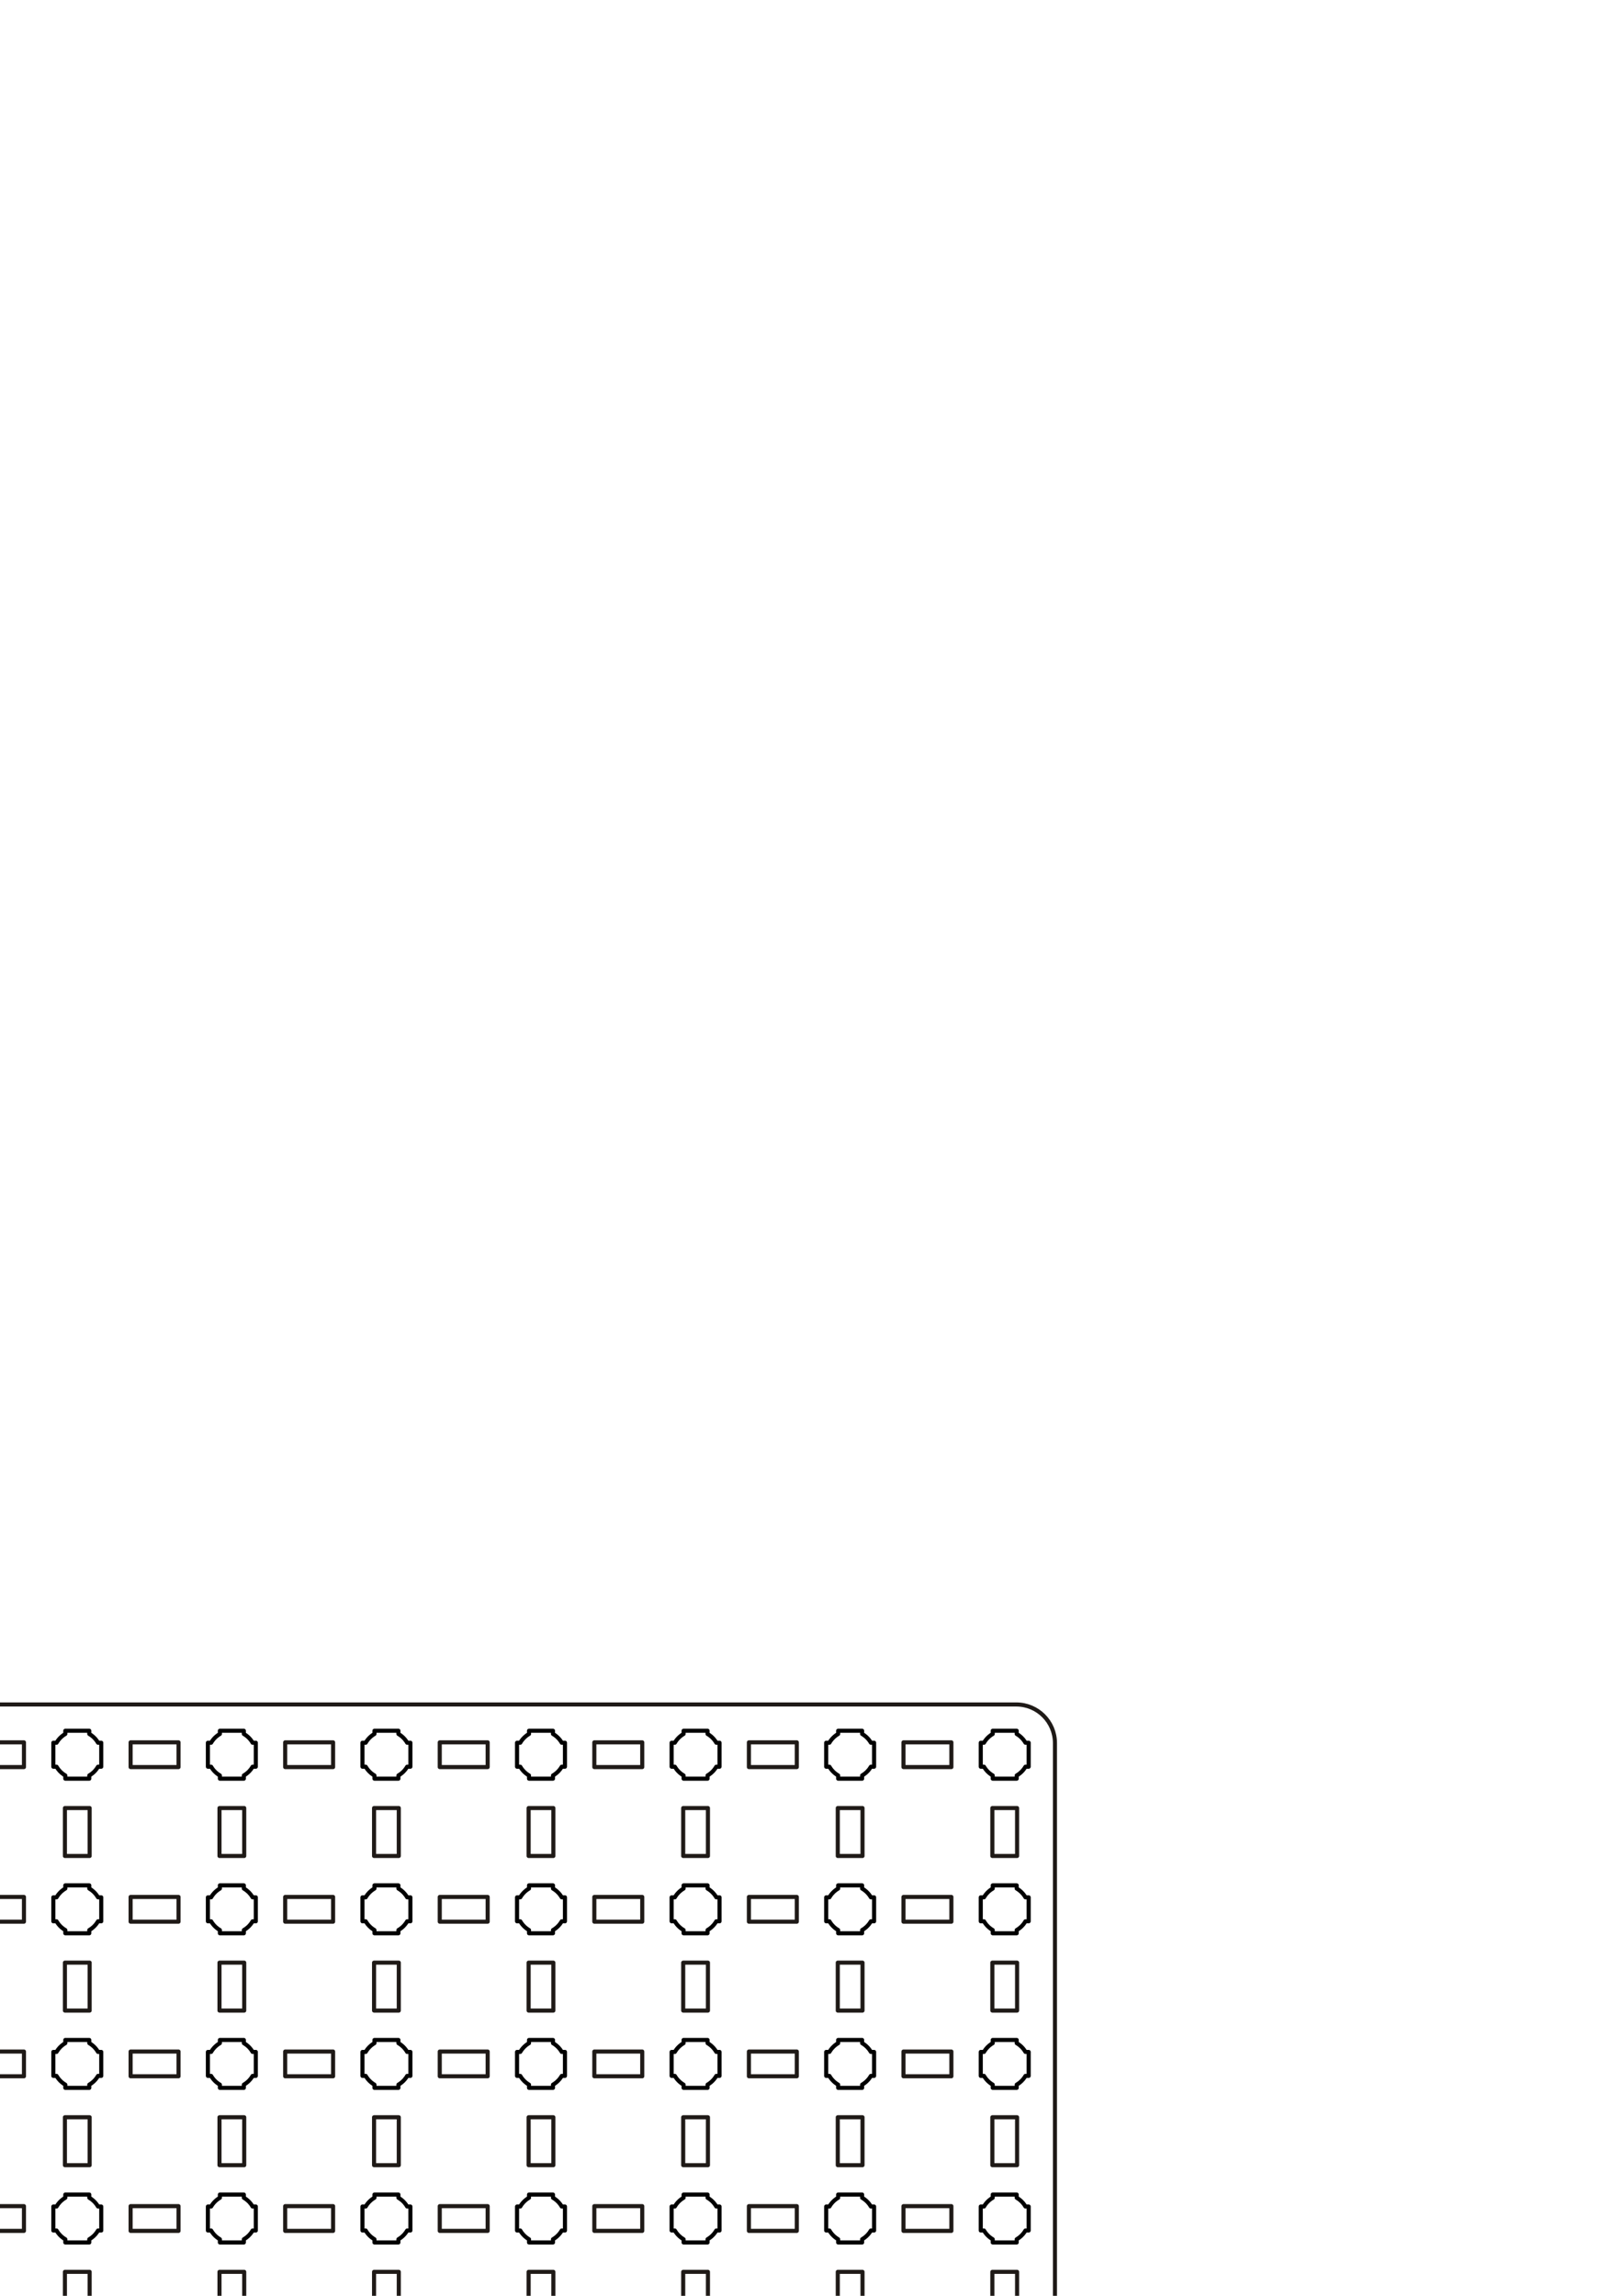 <?xml version="1.0" encoding="UTF-8"?>
<!DOCTYPE svg PUBLIC "-//W3C//DTD SVG 1.1//EN" "http://www.w3.org/Graphics/SVG/1.1/DTD/svg11.dtd">
<!-- Creator: CorelDRAW -->
<svg xmlns="http://www.w3.org/2000/svg" xml:space="preserve" width="210mm" height="297mm" style="shape-rendering:geometricPrecision; text-rendering:geometricPrecision; image-rendering:optimizeQuality; fill-rule:evenodd; clip-rule:evenodd"
viewBox="0 0 210 297"
 xmlns:xlink="http://www.w3.org/1999/xlink">
 <defs>
  <style type="text/css">
   <![CDATA[
    .str2 {stroke:#1F1A17;stroke-width:0.529}
    .str1 {stroke:#1F1A17;stroke-width:0.529;stroke-linecap:round;stroke-linejoin:round}
    .str0 {stroke:black;stroke-width:0.529;stroke-linecap:round;stroke-linejoin:round}
    .fil0 {fill:none}
   ]]>
  </style>
 </defs>
 <g id="Layer_x0020_1">
  <path class="fil0 str0" d="M-133.1 365.45l0.415 0c0.272,-0.47 0.665,-0.863 1.135,-1.135l0 -0.415 1.55 0 1.55 0 0 0.415c0.47,0.272 0.863,0.665 1.135,1.135l0.415 0 0 1.55 0 1.55 -0.415 0c-0.272,0.47 -0.665,0.863 -1.135,1.135l0 0.415 -1.55 0 -1.55 0 0 -0.415c-0.47,-0.272 -0.863,-0.665 -1.135,-1.135l-0.415 0 0 -1.55 0 -1.55z"/>
  <path class="fil0 str0" d="M-133.1 345.45l0.415 0c0.272,-0.47 0.665,-0.863 1.135,-1.135l0 -0.415 1.55 0 1.55 0 0 0.415c0.47,0.272 0.863,0.665 1.135,1.135l0.415 0 0 1.55 0 1.55 -0.415 0c-0.272,0.47 -0.665,0.863 -1.135,1.135l0 0.415 -1.55 0 -1.55 0 0 -0.415c-0.47,-0.272 -0.863,-0.665 -1.135,-1.135l-0.415 0 0 -1.55 0 -1.55z"/>
  <path class="fil0 str0" d="M-133.1 325.45l0.415 0c0.272,-0.47 0.665,-0.863 1.135,-1.135l0 -0.415 1.55 0 1.55 0 0 0.415c0.47,0.272 0.863,0.665 1.135,1.135l0.415 0 0 1.55 0 1.55 -0.415 0c-0.272,0.47 -0.665,0.863 -1.135,1.135l0 0.415 -1.55 0 -1.55 0 0 -0.415c-0.47,-0.272 -0.863,-0.665 -1.135,-1.135l-0.415 0 0 -1.55 0 -1.55z"/>
  <path class="fil0 str0" d="M-133.1 305.45l0.415 0c0.272,-0.47 0.665,-0.863 1.135,-1.135l0 -0.415 1.55 0 1.55 0 0 0.415c0.47,0.272 0.863,0.665 1.135,1.135l0.415 0 0 1.55 0 1.55 -0.415 0c-0.272,0.47 -0.665,0.863 -1.135,1.135l0 0.415 -1.55 0 -1.55 0 0 -0.415c-0.47,-0.272 -0.863,-0.665 -1.135,-1.135l-0.415 0 0 -1.55 0 -1.55z"/>
  <path class="fil0 str0" d="M-133.1 285.45l0.415 0c0.272,-0.47 0.665,-0.863 1.135,-1.135l0 -0.415 1.55 0 1.55 0 0 0.415c0.47,0.272 0.863,0.665 1.135,1.135l0.415 0 0 1.55 0 1.55 -0.415 0c-0.272,0.47 -0.665,0.863 -1.135,1.135l0 0.415 -1.55 0 -1.55 0 0 -0.415c-0.47,-0.272 -0.863,-0.665 -1.135,-1.135l-0.415 0 0 -1.55 0 -1.55z"/>
  <path class="fil0 str0" d="M-133.1 265.45l0.415 0c0.272,-0.47 0.665,-0.863 1.135,-1.135l0 -0.415 1.55 0 1.55 0 0 0.415c0.47,0.272 0.863,0.665 1.135,1.135l0.415 0 0 1.55 0 1.55 -0.415 0c-0.272,0.47 -0.665,0.863 -1.135,1.135l0 0.415 -1.55 0 -1.55 0 0 -0.415c-0.47,-0.272 -0.863,-0.665 -1.135,-1.135l-0.415 0 0 -1.55 0 -1.55z"/>
  <path class="fil0 str0" d="M-133.1 245.45l0.415 0c0.272,-0.47 0.665,-0.863 1.135,-1.135l0 -0.415 1.55 0 1.55 0 0 0.415c0.47,0.272 0.863,0.665 1.135,1.135l0.415 0 0 1.55 0 1.55 -0.415 0c-0.272,0.47 -0.665,0.863 -1.135,1.135l0 0.415 -1.55 0 -1.55 0 0 -0.415c-0.47,-0.272 -0.863,-0.665 -1.135,-1.135l-0.415 0 0 -1.55 0 -1.55z"/>
  <path class="fil0 str0" d="M-133.1 225.45l0.415 0c0.272,-0.47 0.665,-0.863 1.135,-1.135l0 -0.415 1.55 0 1.55 0 0 0.415c0.47,0.272 0.863,0.665 1.135,1.135l0.415 0 0 1.55 0 1.55 -0.415 0c-0.272,0.47 -0.665,0.863 -1.135,1.135l0 0.415 -1.55 0 -1.55 0 0 -0.415c-0.47,-0.272 -0.863,-0.665 -1.135,-1.135l-0.415 0 0 -1.55 0 -1.55z"/>
  <rect class="fil0 str1" x="-131.6" y="353.9" width="3.2" height="6.2"/>
  <rect class="fil0 str1" x="-131.6" y="333.9" width="3.2" height="6.2"/>
  <rect class="fil0 str1" x="-131.6" y="313.9" width="3.2" height="6.2"/>
  <rect class="fil0 str1" x="-131.6" y="293.9" width="3.2" height="6.2"/>
  <rect class="fil0 str1" x="-131.6" y="273.9" width="3.2" height="6.2"/>
  <rect class="fil0 str1" x="-131.6" y="253.9" width="3.2" height="6.2"/>
  <rect class="fil0 str1" x="-131.6" y="233.9" width="3.2" height="6.2"/>
  <path class="fil0 str0" d="M-113.1 365.45l0.415 0c0.272,-0.47 0.665,-0.863 1.135,-1.135l0 -0.415 1.55 0 1.55 0 0 0.415c0.47,0.272 0.863,0.665 1.135,1.135l0.415 0 0 1.55 0 1.55 -0.415 0c-0.272,0.47 -0.665,0.863 -1.135,1.135l0 0.415 -1.55 0 -1.55 0 0 -0.415c-0.47,-0.272 -0.863,-0.665 -1.135,-1.135l-0.415 0 0 -1.55 0 -1.55z"/>
  <path class="fil0 str0" d="M-113.1 345.45l0.415 0c0.272,-0.47 0.665,-0.863 1.135,-1.135l0 -0.415 1.55 0 1.55 0 0 0.415c0.47,0.272 0.863,0.665 1.135,1.135l0.415 0 0 1.55 0 1.55 -0.415 0c-0.272,0.47 -0.665,0.863 -1.135,1.135l0 0.415 -1.55 0 -1.55 0 0 -0.415c-0.47,-0.272 -0.863,-0.665 -1.135,-1.135l-0.415 0 0 -1.55 0 -1.55z"/>
  <path class="fil0 str0" d="M-113.1 325.45l0.415 0c0.272,-0.47 0.665,-0.863 1.135,-1.135l0 -0.415 1.55 0 1.55 0 0 0.415c0.47,0.272 0.863,0.665 1.135,1.135l0.415 0 0 1.55 0 1.55 -0.415 0c-0.272,0.47 -0.665,0.863 -1.135,1.135l0 0.415 -1.55 0 -1.55 0 0 -0.415c-0.47,-0.272 -0.863,-0.665 -1.135,-1.135l-0.415 0 0 -1.55 0 -1.55z"/>
  <path class="fil0 str0" d="M-113.1 305.45l0.415 0c0.272,-0.47 0.665,-0.863 1.135,-1.135l0 -0.415 1.55 0 1.55 0 0 0.415c0.47,0.272 0.863,0.665 1.135,1.135l0.415 0 0 1.55 0 1.55 -0.415 0c-0.272,0.47 -0.665,0.863 -1.135,1.135l0 0.415 -1.55 0 -1.55 0 0 -0.415c-0.47,-0.272 -0.863,-0.665 -1.135,-1.135l-0.415 0 0 -1.55 0 -1.55z"/>
  <path class="fil0 str0" d="M-113.1 285.45l0.415 0c0.272,-0.47 0.665,-0.863 1.135,-1.135l0 -0.415 1.55 0 1.55 0 0 0.415c0.47,0.272 0.863,0.665 1.135,1.135l0.415 0 0 1.55 0 1.55 -0.415 0c-0.272,0.47 -0.665,0.863 -1.135,1.135l0 0.415 -1.55 0 -1.55 0 0 -0.415c-0.47,-0.272 -0.863,-0.665 -1.135,-1.135l-0.415 0 0 -1.55 0 -1.55z"/>
  <path class="fil0 str0" d="M-113.1 265.45l0.415 0c0.272,-0.47 0.665,-0.863 1.135,-1.135l0 -0.415 1.55 0 1.55 0 0 0.415c0.47,0.272 0.863,0.665 1.135,1.135l0.415 0 0 1.55 0 1.55 -0.415 0c-0.272,0.47 -0.665,0.863 -1.135,1.135l0 0.415 -1.55 0 -1.55 0 0 -0.415c-0.47,-0.272 -0.863,-0.665 -1.135,-1.135l-0.415 0 0 -1.55 0 -1.55z"/>
  <path class="fil0 str0" d="M-113.1 245.45l0.415 0c0.272,-0.47 0.665,-0.863 1.135,-1.135l0 -0.415 1.55 0 1.55 0 0 0.415c0.47,0.272 0.863,0.665 1.135,1.135l0.415 0 0 1.55 0 1.55 -0.415 0c-0.272,0.47 -0.665,0.863 -1.135,1.135l0 0.415 -1.55 0 -1.55 0 0 -0.415c-0.47,-0.272 -0.863,-0.665 -1.135,-1.135l-0.415 0 0 -1.55 0 -1.55z"/>
  <path class="fil0 str0" d="M-113.1 225.45l0.415 0c0.272,-0.47 0.665,-0.863 1.135,-1.135l0 -0.415 1.55 0 1.55 0 0 0.415c0.47,0.272 0.863,0.665 1.135,1.135l0.415 0 0 1.55 0 1.55 -0.415 0c-0.272,0.47 -0.665,0.863 -1.135,1.135l0 0.415 -1.55 0 -1.55 0 0 -0.415c-0.47,-0.272 -0.863,-0.665 -1.135,-1.135l-0.415 0 0 -1.55 0 -1.55z"/>
  <rect class="fil0 str1" x="-111.6" y="353.9" width="3.2" height="6.2"/>
  <rect class="fil0 str1" x="-111.6" y="333.9" width="3.2" height="6.2"/>
  <rect class="fil0 str1" x="-111.6" y="313.9" width="3.2" height="6.2"/>
  <rect class="fil0 str1" x="-111.6" y="293.9" width="3.2" height="6.2"/>
  <rect class="fil0 str1" x="-111.6" y="273.9" width="3.2" height="6.2"/>
  <rect class="fil0 str1" x="-111.6" y="253.9" width="3.2" height="6.2"/>
  <rect class="fil0 str1" x="-111.6" y="233.9" width="3.2" height="6.2"/>
  <path class="fil0 str0" d="M-93.1 365.45l0.415 0c0.272,-0.47 0.665,-0.863 1.135,-1.135l0 -0.415 1.55 0 1.55 0 0 0.415c0.47,0.272 0.863,0.665 1.135,1.135l0.415 0 0 1.55 0 1.55 -0.415 0c-0.272,0.47 -0.665,0.863 -1.135,1.135l0 0.415 -1.55 0 -1.55 0 0 -0.415c-0.47,-0.272 -0.863,-0.665 -1.135,-1.135l-0.415 0 0 -1.55 0 -1.55z"/>
  <path class="fil0 str0" d="M-93.1 345.45l0.415 0c0.272,-0.47 0.665,-0.863 1.135,-1.135l0 -0.415 1.55 0 1.55 0 0 0.415c0.47,0.272 0.863,0.665 1.135,1.135l0.415 0 0 1.55 0 1.55 -0.415 0c-0.272,0.47 -0.665,0.863 -1.135,1.135l0 0.415 -1.55 0 -1.55 0 0 -0.415c-0.47,-0.272 -0.863,-0.665 -1.135,-1.135l-0.415 0 0 -1.55 0 -1.55z"/>
  <path class="fil0 str0" d="M-93.1 325.45l0.415 0c0.272,-0.47 0.665,-0.863 1.135,-1.135l0 -0.415 1.55 0 1.55 0 0 0.415c0.47,0.272 0.863,0.665 1.135,1.135l0.415 0 0 1.55 0 1.55 -0.415 0c-0.272,0.47 -0.665,0.863 -1.135,1.135l0 0.415 -1.55 0 -1.55 0 0 -0.415c-0.47,-0.272 -0.863,-0.665 -1.135,-1.135l-0.415 0 0 -1.55 0 -1.55z"/>
  <path class="fil0 str0" d="M-93.1 305.45l0.415 0c0.272,-0.47 0.665,-0.863 1.135,-1.135l0 -0.415 1.55 0 1.55 0 0 0.415c0.47,0.272 0.863,0.665 1.135,1.135l0.415 0 0 1.55 0 1.55 -0.415 0c-0.272,0.47 -0.665,0.863 -1.135,1.135l0 0.415 -1.55 0 -1.55 0 0 -0.415c-0.47,-0.272 -0.863,-0.665 -1.135,-1.135l-0.415 0 0 -1.55 0 -1.55z"/>
  <path class="fil0 str0" d="M-93.1 285.45l0.415 0c0.272,-0.47 0.665,-0.863 1.135,-1.135l0 -0.415 1.55 0 1.55 0 0 0.415c0.47,0.272 0.863,0.665 1.135,1.135l0.415 0 0 1.55 0 1.55 -0.415 0c-0.272,0.47 -0.665,0.863 -1.135,1.135l0 0.415 -1.55 0 -1.55 0 0 -0.415c-0.47,-0.272 -0.863,-0.665 -1.135,-1.135l-0.415 0 0 -1.55 0 -1.55z"/>
  <path class="fil0 str0" d="M-93.1 265.45l0.415 0c0.272,-0.47 0.665,-0.863 1.135,-1.135l0 -0.415 1.55 0 1.55 0 0 0.415c0.47,0.272 0.863,0.665 1.135,1.135l0.415 0 0 1.55 0 1.55 -0.415 0c-0.272,0.47 -0.665,0.863 -1.135,1.135l0 0.415 -1.55 0 -1.55 0 0 -0.415c-0.47,-0.272 -0.863,-0.665 -1.135,-1.135l-0.415 0 0 -1.55 0 -1.55z"/>
  <path class="fil0 str0" d="M-93.1 245.45l0.415 0c0.272,-0.47 0.665,-0.863 1.135,-1.135l0 -0.415 1.55 0 1.55 0 0 0.415c0.47,0.272 0.863,0.665 1.135,1.135l0.415 0 0 1.55 0 1.55 -0.415 0c-0.272,0.47 -0.665,0.863 -1.135,1.135l0 0.415 -1.55 0 -1.55 0 0 -0.415c-0.47,-0.272 -0.863,-0.665 -1.135,-1.135l-0.415 0 0 -1.55 0 -1.55z"/>
  <path class="fil0 str0" d="M-93.1 225.45l0.415 0c0.272,-0.47 0.665,-0.863 1.135,-1.135l0 -0.415 1.55 0 1.55 0 0 0.415c0.47,0.272 0.863,0.665 1.135,1.135l0.415 0 0 1.55 0 1.55 -0.415 0c-0.272,0.47 -0.665,0.863 -1.135,1.135l0 0.415 -1.55 0 -1.55 0 0 -0.415c-0.47,-0.272 -0.863,-0.665 -1.135,-1.135l-0.415 0 0 -1.55 0 -1.55z"/>
  <rect class="fil0 str1" x="-91.6" y="353.9" width="3.2" height="6.2"/>
  <rect class="fil0 str1" x="-91.6" y="333.9" width="3.2" height="6.2"/>
  <rect class="fil0 str1" x="-91.6" y="313.9" width="3.2" height="6.2"/>
  <rect class="fil0 str1" x="-91.6" y="293.9" width="3.2" height="6.2"/>
  <rect class="fil0 str1" x="-91.6" y="273.9" width="3.2" height="6.2"/>
  <rect class="fil0 str1" x="-91.6" y="253.9" width="3.2" height="6.2"/>
  <rect class="fil0 str1" x="-91.6" y="233.9" width="3.2" height="6.2"/>
  <path class="fil0 str0" d="M-73.1 365.45l0.415 0c0.272,-0.47 0.665,-0.863 1.135,-1.135l0 -0.415 1.55 0 1.55 0 0 0.415c0.47,0.272 0.863,0.665 1.135,1.135l0.415 0 0 1.55 0 1.55 -0.415 0c-0.272,0.47 -0.665,0.863 -1.135,1.135l0 0.415 -1.55 0 -1.55 0 0 -0.415c-0.47,-0.272 -0.863,-0.665 -1.135,-1.135l-0.415 0 0 -1.55 0 -1.55z"/>
  <path class="fil0 str0" d="M-73.1 345.45l0.415 0c0.272,-0.47 0.665,-0.863 1.135,-1.135l0 -0.415 1.55 0 1.55 0 0 0.415c0.47,0.272 0.863,0.665 1.135,1.135l0.415 0 0 1.55 0 1.55 -0.415 0c-0.272,0.47 -0.665,0.863 -1.135,1.135l0 0.415 -1.55 0 -1.55 0 0 -0.415c-0.47,-0.272 -0.863,-0.665 -1.135,-1.135l-0.415 0 0 -1.55 0 -1.55z"/>
  <path class="fil0 str0" d="M-73.1 325.45l0.415 0c0.272,-0.47 0.665,-0.863 1.135,-1.135l0 -0.415 1.55 0 1.55 0 0 0.415c0.47,0.272 0.863,0.665 1.135,1.135l0.415 0 0 1.55 0 1.55 -0.415 0c-0.272,0.47 -0.665,0.863 -1.135,1.135l0 0.415 -1.55 0 -1.55 0 0 -0.415c-0.47,-0.272 -0.863,-0.665 -1.135,-1.135l-0.415 0 0 -1.55 0 -1.55z"/>
  <path class="fil0 str0" d="M-73.1 305.45l0.415 0c0.272,-0.47 0.665,-0.863 1.135,-1.135l0 -0.415 1.55 0 1.55 0 0 0.415c0.47,0.272 0.863,0.665 1.135,1.135l0.415 0 0 1.55 0 1.55 -0.415 0c-0.272,0.47 -0.665,0.863 -1.135,1.135l0 0.415 -1.55 0 -1.55 0 0 -0.415c-0.47,-0.272 -0.863,-0.665 -1.135,-1.135l-0.415 0 0 -1.55 0 -1.55z"/>
  <path class="fil0 str0" d="M-73.1 285.45l0.415 0c0.272,-0.47 0.665,-0.863 1.135,-1.135l0 -0.415 1.55 0 1.55 0 0 0.415c0.47,0.272 0.863,0.665 1.135,1.135l0.415 0 0 1.55 0 1.55 -0.415 0c-0.272,0.47 -0.665,0.863 -1.135,1.135l0 0.415 -1.55 0 -1.55 0 0 -0.415c-0.47,-0.272 -0.863,-0.665 -1.135,-1.135l-0.415 0 0 -1.55 0 -1.55z"/>
  <path class="fil0 str0" d="M-73.1 265.45l0.415 0c0.272,-0.47 0.665,-0.863 1.135,-1.135l0 -0.415 1.55 0 1.55 0 0 0.415c0.47,0.272 0.863,0.665 1.135,1.135l0.415 0 0 1.55 0 1.55 -0.415 0c-0.272,0.47 -0.665,0.863 -1.135,1.135l0 0.415 -1.55 0 -1.55 0 0 -0.415c-0.47,-0.272 -0.863,-0.665 -1.135,-1.135l-0.415 0 0 -1.55 0 -1.55z"/>
  <path class="fil0 str0" d="M-73.1 245.45l0.415 0c0.272,-0.47 0.665,-0.863 1.135,-1.135l0 -0.415 1.55 0 1.55 0 0 0.415c0.47,0.272 0.863,0.665 1.135,1.135l0.415 0 0 1.55 0 1.55 -0.415 0c-0.272,0.47 -0.665,0.863 -1.135,1.135l0 0.415 -1.55 0 -1.55 0 0 -0.415c-0.47,-0.272 -0.863,-0.665 -1.135,-1.135l-0.415 0 0 -1.55 0 -1.55z"/>
  <path class="fil0 str0" d="M-73.1 225.45l0.415 0c0.272,-0.47 0.665,-0.863 1.135,-1.135l0 -0.415 1.55 0 1.55 0 0 0.415c0.47,0.272 0.863,0.665 1.135,1.135l0.415 0 0 1.55 0 1.55 -0.415 0c-0.272,0.47 -0.665,0.863 -1.135,1.135l0 0.415 -1.55 0 -1.55 0 0 -0.415c-0.47,-0.272 -0.863,-0.665 -1.135,-1.135l-0.415 0 0 -1.55 0 -1.55z"/>
  <rect class="fil0 str1" x="-71.6" y="353.9" width="3.2" height="6.2"/>
  <rect class="fil0 str1" x="-71.6" y="333.9" width="3.2" height="6.2"/>
  <rect class="fil0 str1" x="-71.6" y="313.9" width="3.2" height="6.2"/>
  <rect class="fil0 str1" x="-71.6" y="293.9" width="3.2" height="6.2"/>
  <rect class="fil0 str1" x="-71.6" y="273.9" width="3.2" height="6.2"/>
  <rect class="fil0 str1" x="-71.6" y="253.9" width="3.2" height="6.2"/>
  <rect class="fil0 str1" x="-71.6" y="233.9" width="3.2" height="6.2"/>
  <path class="fil0 str0" d="M-53.1 365.45l0.415 0c0.272,-0.47 0.665,-0.863 1.135,-1.135l0 -0.415 1.55 0 1.55 0 0 0.415c0.47,0.272 0.863,0.665 1.135,1.135l0.415 0 0 1.55 0 1.55 -0.415 0c-0.272,0.47 -0.665,0.863 -1.135,1.135l0 0.415 -1.55 0 -1.55 0 0 -0.415c-0.47,-0.272 -0.863,-0.665 -1.135,-1.135l-0.415 0 0 -1.55 0 -1.55z"/>
  <path class="fil0 str0" d="M-53.1 345.45l0.415 0c0.272,-0.47 0.665,-0.863 1.135,-1.135l0 -0.415 1.55 0 1.55 0 0 0.415c0.47,0.272 0.863,0.665 1.135,1.135l0.415 0 0 1.55 0 1.55 -0.415 0c-0.272,0.47 -0.665,0.863 -1.135,1.135l0 0.415 -1.55 0 -1.55 0 0 -0.415c-0.47,-0.272 -0.863,-0.665 -1.135,-1.135l-0.415 0 0 -1.55 0 -1.55z"/>
  <path class="fil0 str0" d="M-53.1 325.45l0.415 0c0.272,-0.47 0.665,-0.863 1.135,-1.135l0 -0.415 1.55 0 1.55 0 0 0.415c0.47,0.272 0.863,0.665 1.135,1.135l0.415 0 0 1.55 0 1.55 -0.415 0c-0.272,0.47 -0.665,0.863 -1.135,1.135l0 0.415 -1.55 0 -1.55 0 0 -0.415c-0.47,-0.272 -0.863,-0.665 -1.135,-1.135l-0.415 0 0 -1.55 0 -1.55z"/>
  <path class="fil0 str0" d="M-53.1 305.45l0.415 0c0.272,-0.47 0.665,-0.863 1.135,-1.135l0 -0.415 1.55 0 1.55 0 0 0.415c0.47,0.272 0.863,0.665 1.135,1.135l0.415 0 0 1.55 0 1.55 -0.415 0c-0.272,0.47 -0.665,0.863 -1.135,1.135l0 0.415 -1.55 0 -1.55 0 0 -0.415c-0.47,-0.272 -0.863,-0.665 -1.135,-1.135l-0.415 0 0 -1.55 0 -1.55z"/>
  <path class="fil0 str0" d="M-53.1 285.45l0.415 0c0.272,-0.47 0.665,-0.863 1.135,-1.135l0 -0.415 1.55 0 1.55 0 0 0.415c0.47,0.272 0.863,0.665 1.135,1.135l0.415 0 0 1.55 0 1.55 -0.415 0c-0.272,0.47 -0.665,0.863 -1.135,1.135l0 0.415 -1.55 0 -1.55 0 0 -0.415c-0.47,-0.272 -0.863,-0.665 -1.135,-1.135l-0.415 0 0 -1.55 0 -1.55z"/>
  <path class="fil0 str0" d="M-53.1 265.45l0.415 0c0.272,-0.47 0.665,-0.863 1.135,-1.135l0 -0.415 1.55 0 1.55 0 0 0.415c0.47,0.272 0.863,0.665 1.135,1.135l0.415 0 0 1.55 0 1.55 -0.415 0c-0.272,0.47 -0.665,0.863 -1.135,1.135l0 0.415 -1.55 0 -1.55 0 0 -0.415c-0.47,-0.272 -0.863,-0.665 -1.135,-1.135l-0.415 0 0 -1.55 0 -1.55z"/>
  <path class="fil0 str0" d="M-53.1 245.45l0.415 0c0.272,-0.47 0.665,-0.863 1.135,-1.135l0 -0.415 1.55 0 1.55 0 0 0.415c0.47,0.272 0.863,0.665 1.135,1.135l0.415 0 0 1.55 0 1.55 -0.415 0c-0.272,0.47 -0.665,0.863 -1.135,1.135l0 0.415 -1.55 0 -1.55 0 0 -0.415c-0.47,-0.272 -0.863,-0.665 -1.135,-1.135l-0.415 0 0 -1.55 0 -1.55z"/>
  <path class="fil0 str0" d="M-53.1 225.45l0.415 0c0.272,-0.47 0.665,-0.863 1.135,-1.135l0 -0.415 1.55 0 1.55 0 0 0.415c0.47,0.272 0.863,0.665 1.135,1.135l0.415 0 0 1.55 0 1.55 -0.415 0c-0.272,0.47 -0.665,0.863 -1.135,1.135l0 0.415 -1.55 0 -1.55 0 0 -0.415c-0.47,-0.272 -0.863,-0.665 -1.135,-1.135l-0.415 0 0 -1.55 0 -1.55z"/>
  <rect class="fil0 str1" x="-51.6" y="353.9" width="3.2" height="6.2"/>
  <rect class="fil0 str1" x="-51.6" y="333.9" width="3.2" height="6.2"/>
  <rect class="fil0 str1" x="-51.6" y="313.9" width="3.2" height="6.2"/>
  <rect class="fil0 str1" x="-51.6" y="293.9" width="3.2" height="6.2"/>
  <rect class="fil0 str1" x="-51.6" y="273.9" width="3.2" height="6.2"/>
  <rect class="fil0 str1" x="-51.6" y="253.9" width="3.2" height="6.2"/>
  <rect class="fil0 str1" x="-51.6" y="233.9" width="3.2" height="6.2"/>
  <path class="fil0 str0" d="M-33.1 365.45l0.415 0c0.272,-0.47 0.665,-0.863 1.135,-1.135l0 -0.415 1.55 0 1.55 0 0 0.415c0.47,0.272 0.863,0.665 1.135,1.135l0.415 0 0 1.55 0 1.55 -0.415 0c-0.272,0.47 -0.665,0.863 -1.135,1.135l0 0.415 -1.55 0 -1.55 0 0 -0.415c-0.47,-0.272 -0.863,-0.665 -1.135,-1.135l-0.415 0 0 -1.55 0 -1.55z"/>
  <path class="fil0 str0" d="M-33.1 345.45l0.415 0c0.272,-0.47 0.665,-0.863 1.135,-1.135l0 -0.415 1.55 0 1.55 0 0 0.415c0.47,0.272 0.863,0.665 1.135,1.135l0.415 0 0 1.55 0 1.55 -0.415 0c-0.272,0.47 -0.665,0.863 -1.135,1.135l0 0.415 -1.55 0 -1.55 0 0 -0.415c-0.47,-0.272 -0.863,-0.665 -1.135,-1.135l-0.415 0 0 -1.55 0 -1.55z"/>
  <path class="fil0 str0" d="M-33.1 325.45l0.415 0c0.272,-0.47 0.665,-0.863 1.135,-1.135l0 -0.415 1.55 0 1.55 0 0 0.415c0.47,0.272 0.863,0.665 1.135,1.135l0.415 0 0 1.55 0 1.55 -0.415 0c-0.272,0.47 -0.665,0.863 -1.135,1.135l0 0.415 -1.55 0 -1.55 0 0 -0.415c-0.47,-0.272 -0.863,-0.665 -1.135,-1.135l-0.415 0 0 -1.55 0 -1.55z"/>
  <path class="fil0 str0" d="M-33.1 305.45l0.415 0c0.272,-0.47 0.665,-0.863 1.135,-1.135l0 -0.415 1.55 0 1.55 0 0 0.415c0.47,0.272 0.863,0.665 1.135,1.135l0.415 0 0 1.55 0 1.55 -0.415 0c-0.272,0.47 -0.665,0.863 -1.135,1.135l0 0.415 -1.55 0 -1.55 0 0 -0.415c-0.47,-0.272 -0.863,-0.665 -1.135,-1.135l-0.415 0 0 -1.55 0 -1.55z"/>
  <path class="fil0 str0" d="M-33.1 285.45l0.415 0c0.272,-0.47 0.665,-0.863 1.135,-1.135l0 -0.415 1.55 0 1.55 0 0 0.415c0.47,0.272 0.863,0.665 1.135,1.135l0.415 0 0 1.55 0 1.55 -0.415 0c-0.272,0.47 -0.665,0.863 -1.135,1.135l0 0.415 -1.55 0 -1.55 0 0 -0.415c-0.47,-0.272 -0.863,-0.665 -1.135,-1.135l-0.415 0 0 -1.55 0 -1.55z"/>
  <path class="fil0 str0" d="M-33.1 265.45l0.415 0c0.272,-0.47 0.665,-0.863 1.135,-1.135l0 -0.415 1.55 0 1.55 0 0 0.415c0.47,0.272 0.863,0.665 1.135,1.135l0.415 0 0 1.55 0 1.55 -0.415 0c-0.272,0.47 -0.665,0.863 -1.135,1.135l0 0.415 -1.55 0 -1.55 0 0 -0.415c-0.47,-0.272 -0.863,-0.665 -1.135,-1.135l-0.415 0 0 -1.55 0 -1.55z"/>
  <path class="fil0 str0" d="M-33.1 245.45l0.415 0c0.272,-0.47 0.665,-0.863 1.135,-1.135l0 -0.415 1.55 0 1.55 0 0 0.415c0.47,0.272 0.863,0.665 1.135,1.135l0.415 0 0 1.55 0 1.55 -0.415 0c-0.272,0.47 -0.665,0.863 -1.135,1.135l0 0.415 -1.55 0 -1.55 0 0 -0.415c-0.47,-0.272 -0.863,-0.665 -1.135,-1.135l-0.415 0 0 -1.55 0 -1.55z"/>
  <path class="fil0 str0" d="M-33.1 225.45l0.415 0c0.272,-0.47 0.665,-0.863 1.135,-1.135l0 -0.415 1.55 0 1.55 0 0 0.415c0.47,0.272 0.863,0.665 1.135,1.135l0.415 0 0 1.55 0 1.55 -0.415 0c-0.272,0.47 -0.665,0.863 -1.135,1.135l0 0.415 -1.55 0 -1.55 0 0 -0.415c-0.47,-0.272 -0.863,-0.665 -1.135,-1.135l-0.415 0 0 -1.55 0 -1.55z"/>
  <rect class="fil0 str1" x="-31.6" y="353.9" width="3.2" height="6.2"/>
  <rect class="fil0 str1" x="-31.6" y="333.9" width="3.2" height="6.2"/>
  <rect class="fil0 str1" x="-31.6" y="313.9" width="3.2" height="6.2"/>
  <rect class="fil0 str1" x="-31.6" y="293.9" width="3.2" height="6.2"/>
  <rect class="fil0 str1" x="-31.6" y="273.9" width="3.2" height="6.2"/>
  <rect class="fil0 str1" x="-31.6" y="253.9" width="3.2" height="6.2"/>
  <rect class="fil0 str1" x="-31.6" y="233.9" width="3.2" height="6.2"/>
  <path class="fil0 str0" d="M-13.1 365.45l0.415 0c0.272,-0.47 0.665,-0.863 1.135,-1.135l0 -0.415 1.55 0 1.55 0 0 0.415c0.47,0.272 0.863,0.665 1.135,1.135l0.415 0 0 1.55 0 1.55 -0.415 0c-0.272,0.47 -0.665,0.863 -1.135,1.135l0 0.415 -1.55 0 -1.55 0 0 -0.415c-0.47,-0.272 -0.863,-0.665 -1.135,-1.135l-0.415 0 0 -1.55 0 -1.55z"/>
  <path class="fil0 str0" d="M-13.1 345.45l0.415 0c0.272,-0.47 0.665,-0.863 1.135,-1.135l0 -0.415 1.55 0 1.55 0 0 0.415c0.47,0.272 0.863,0.665 1.135,1.135l0.415 0 0 1.55 0 1.55 -0.415 0c-0.272,0.47 -0.665,0.863 -1.135,1.135l0 0.415 -1.55 0 -1.55 0 0 -0.415c-0.47,-0.272 -0.863,-0.665 -1.135,-1.135l-0.415 0 0 -1.55 0 -1.55z"/>
  <path class="fil0 str0" d="M-13.1 325.45l0.415 0c0.272,-0.47 0.665,-0.863 1.135,-1.135l0 -0.415 1.55 0 1.55 0 0 0.415c0.47,0.272 0.863,0.665 1.135,1.135l0.415 0 0 1.55 0 1.55 -0.415 0c-0.272,0.47 -0.665,0.863 -1.135,1.135l0 0.415 -1.55 0 -1.55 0 0 -0.415c-0.47,-0.272 -0.863,-0.665 -1.135,-1.135l-0.415 0 0 -1.55 0 -1.55z"/>
  <path class="fil0 str0" d="M-13.1 305.45l0.415 0c0.272,-0.47 0.665,-0.863 1.135,-1.135l0 -0.415 1.55 0 1.55 0 0 0.415c0.47,0.272 0.863,0.665 1.135,1.135l0.415 0 0 1.55 0 1.55 -0.415 0c-0.272,0.47 -0.665,0.863 -1.135,1.135l0 0.415 -1.55 0 -1.55 0 0 -0.415c-0.47,-0.272 -0.863,-0.665 -1.135,-1.135l-0.415 0 0 -1.55 0 -1.55z"/>
  <path class="fil0 str0" d="M-13.1 285.45l0.415 0c0.272,-0.47 0.665,-0.863 1.135,-1.135l0 -0.415 1.55 0 1.55 0 0 0.415c0.47,0.272 0.863,0.665 1.135,1.135l0.415 0 0 1.55 0 1.55 -0.415 0c-0.272,0.47 -0.665,0.863 -1.135,1.135l0 0.415 -1.55 0 -1.55 0 0 -0.415c-0.47,-0.272 -0.863,-0.665 -1.135,-1.135l-0.415 0 0 -1.55 0 -1.55z"/>
  <path class="fil0 str0" d="M-13.1 265.45l0.415 0c0.272,-0.47 0.665,-0.863 1.135,-1.135l0 -0.415 1.55 0 1.55 0 0 0.415c0.47,0.272 0.863,0.665 1.135,1.135l0.415 0 0 1.55 0 1.55 -0.415 0c-0.272,0.47 -0.665,0.863 -1.135,1.135l0 0.415 -1.55 0 -1.55 0 0 -0.415c-0.47,-0.272 -0.863,-0.665 -1.135,-1.135l-0.415 0 0 -1.55 0 -1.55z"/>
  <path class="fil0 str0" d="M-13.1 245.45l0.415 0c0.272,-0.47 0.665,-0.863 1.135,-1.135l0 -0.415 1.55 0 1.55 0 0 0.415c0.47,0.272 0.863,0.665 1.135,1.135l0.415 0 0 1.55 0 1.55 -0.415 0c-0.272,0.47 -0.665,0.863 -1.135,1.135l0 0.415 -1.55 0 -1.55 0 0 -0.415c-0.47,-0.272 -0.863,-0.665 -1.135,-1.135l-0.415 0 0 -1.55 0 -1.55z"/>
  <path class="fil0 str0" d="M-13.1 225.45l0.415 0c0.272,-0.47 0.665,-0.863 1.135,-1.135l0 -0.415 1.55 0 1.55 0 0 0.415c0.47,0.272 0.863,0.665 1.135,1.135l0.415 0 0 1.55 0 1.55 -0.415 0c-0.272,0.47 -0.665,0.863 -1.135,1.135l0 0.415 -1.55 0 -1.55 0 0 -0.415c-0.47,-0.272 -0.863,-0.665 -1.135,-1.135l-0.415 0 0 -1.55 0 -1.55z"/>
  <rect class="fil0 str1" x="-11.6" y="353.9" width="3.2" height="6.2"/>
  <rect class="fil0 str1" x="-11.6" y="333.9" width="3.2" height="6.2"/>
  <rect class="fil0 str1" x="-11.6" y="313.9" width="3.2" height="6.2"/>
  <rect class="fil0 str1" x="-11.6" y="293.9" width="3.2" height="6.2"/>
  <rect class="fil0 str1" x="-11.6" y="273.9" width="3.2" height="6.2"/>
  <rect class="fil0 str1" x="-11.6" y="253.9" width="3.2" height="6.2"/>
  <rect class="fil0 str1" x="-11.6" y="233.9" width="3.2" height="6.2"/>
  <path class="fil0 str0" d="M6.9 365.45l0.415 0c0.272,-0.47 0.665,-0.863 1.135,-1.135l0 -0.415 1.55 0 1.55 0 0 0.415c0.47,0.272 0.863,0.665 1.135,1.135l0.415 0 0 1.55 0 1.55 -0.415 0c-0.272,0.47 -0.665,0.863 -1.135,1.135l0 0.415 -1.55 0 -1.55 0 0 -0.415c-0.47,-0.272 -0.863,-0.665 -1.135,-1.135l-0.415 0 0 -1.55 0 -1.55z"/>
  <path class="fil0 str0" d="M6.9 345.45l0.415 0c0.272,-0.47 0.665,-0.863 1.135,-1.135l0 -0.415 1.55 0 1.55 0 0 0.415c0.47,0.272 0.863,0.665 1.135,1.135l0.415 0 0 1.55 0 1.55 -0.415 0c-0.272,0.47 -0.665,0.863 -1.135,1.135l0 0.415 -1.55 0 -1.55 0 0 -0.415c-0.47,-0.272 -0.863,-0.665 -1.135,-1.135l-0.415 0 0 -1.55 0 -1.55z"/>
  <path class="fil0 str0" d="M6.9 325.45l0.415 0c0.272,-0.47 0.665,-0.863 1.135,-1.135l0 -0.415 1.55 0 1.55 0 0 0.415c0.47,0.272 0.863,0.665 1.135,1.135l0.415 0 0 1.55 0 1.55 -0.415 0c-0.272,0.47 -0.665,0.863 -1.135,1.135l0 0.415 -1.55 0 -1.55 0 0 -0.415c-0.47,-0.272 -0.863,-0.665 -1.135,-1.135l-0.415 0 0 -1.55 0 -1.55z"/>
  <path class="fil0 str0" d="M6.9 305.45l0.415 0c0.272,-0.47 0.665,-0.863 1.135,-1.135l0 -0.415 1.55 0 1.55 0 0 0.415c0.47,0.272 0.863,0.665 1.135,1.135l0.415 0 0 1.55 0 1.55 -0.415 0c-0.272,0.47 -0.665,0.863 -1.135,1.135l0 0.415 -1.55 0 -1.55 0 0 -0.415c-0.47,-0.272 -0.863,-0.665 -1.135,-1.135l-0.415 0 0 -1.55 0 -1.55z"/>
  <path class="fil0 str0" d="M6.9 285.45l0.415 0c0.272,-0.47 0.665,-0.863 1.135,-1.135l0 -0.415 1.55 0 1.55 0 0 0.415c0.47,0.272 0.863,0.665 1.135,1.135l0.415 0 0 1.55 0 1.55 -0.415 0c-0.272,0.47 -0.665,0.863 -1.135,1.135l0 0.415 -1.55 0 -1.55 0 0 -0.415c-0.47,-0.272 -0.863,-0.665 -1.135,-1.135l-0.415 0 0 -1.55 0 -1.55z"/>
  <path class="fil0 str0" d="M6.9 265.45l0.415 0c0.272,-0.47 0.665,-0.863 1.135,-1.135l0 -0.415 1.55 0 1.55 0 0 0.415c0.47,0.272 0.863,0.665 1.135,1.135l0.415 0 0 1.55 0 1.55 -0.415 0c-0.272,0.47 -0.665,0.863 -1.135,1.135l0 0.415 -1.55 0 -1.55 0 0 -0.415c-0.47,-0.272 -0.863,-0.665 -1.135,-1.135l-0.415 0 0 -1.55 0 -1.55z"/>
  <path class="fil0 str0" d="M6.9 245.45l0.415 0c0.272,-0.47 0.665,-0.863 1.135,-1.135l0 -0.415 1.55 0 1.55 0 0 0.415c0.47,0.272 0.863,0.665 1.135,1.135l0.415 0 0 1.55 0 1.55 -0.415 0c-0.272,0.47 -0.665,0.863 -1.135,1.135l0 0.415 -1.55 0 -1.55 0 0 -0.415c-0.47,-0.272 -0.863,-0.665 -1.135,-1.135l-0.415 0 0 -1.55 0 -1.55z"/>
  <path class="fil0 str0" d="M6.9 225.45l0.415 0c0.272,-0.47 0.665,-0.863 1.135,-1.135l0 -0.415 1.55 0 1.55 0 0 0.415c0.47,0.272 0.863,0.665 1.135,1.135l0.415 0 0 1.55 0 1.55 -0.415 0c-0.272,0.47 -0.665,0.863 -1.135,1.135l0 0.415 -1.55 0 -1.55 0 0 -0.415c-0.47,-0.272 -0.863,-0.665 -1.135,-1.135l-0.415 0 0 -1.55 0 -1.55z"/>
  <rect class="fil0 str1" x="8.4" y="353.9" width="3.2" height="6.2"/>
  <rect class="fil0 str1" x="8.4" y="333.9" width="3.2" height="6.2"/>
  <rect class="fil0 str1" x="8.4" y="313.9" width="3.2" height="6.2"/>
  <rect class="fil0 str1" x="8.4" y="293.9" width="3.2" height="6.2"/>
  <rect class="fil0 str1" x="8.4" y="273.9" width="3.2" height="6.2"/>
  <rect class="fil0 str1" x="8.4" y="253.9" width="3.2" height="6.2"/>
  <rect class="fil0 str1" x="8.4" y="233.9" width="3.2" height="6.2"/>
  <path class="fil0 str0" d="M26.9 365.45l0.415 0c0.272,-0.47 0.665,-0.863 1.135,-1.135l0 -0.415 1.55 0 1.55 0 0 0.415c0.47,0.272 0.863,0.665 1.135,1.135l0.415 0 0 1.55 0 1.55 -0.415 0c-0.272,0.47 -0.665,0.863 -1.135,1.135l0 0.415 -1.55 0 -1.55 0 0 -0.415c-0.47,-0.272 -0.863,-0.665 -1.135,-1.135l-0.415 0 0 -1.55 0 -1.55z"/>
  <path class="fil0 str0" d="M26.9 345.45l0.415 0c0.272,-0.47 0.665,-0.863 1.135,-1.135l0 -0.415 1.55 0 1.55 0 0 0.415c0.47,0.272 0.863,0.665 1.135,1.135l0.415 0 0 1.55 0 1.55 -0.415 0c-0.272,0.47 -0.665,0.863 -1.135,1.135l0 0.415 -1.55 0 -1.55 0 0 -0.415c-0.47,-0.272 -0.863,-0.665 -1.135,-1.135l-0.415 0 0 -1.55 0 -1.55z"/>
  <path class="fil0 str0" d="M26.9 325.45l0.415 0c0.272,-0.47 0.665,-0.863 1.135,-1.135l0 -0.415 1.55 0 1.55 0 0 0.415c0.47,0.272 0.863,0.665 1.135,1.135l0.415 0 0 1.55 0 1.55 -0.415 0c-0.272,0.47 -0.665,0.863 -1.135,1.135l0 0.415 -1.55 0 -1.55 0 0 -0.415c-0.47,-0.272 -0.863,-0.665 -1.135,-1.135l-0.415 0 0 -1.55 0 -1.55z"/>
  <path class="fil0 str0" d="M26.9 305.45l0.415 0c0.272,-0.47 0.665,-0.863 1.135,-1.135l0 -0.415 1.55 0 1.55 0 0 0.415c0.47,0.272 0.863,0.665 1.135,1.135l0.415 0 0 1.55 0 1.55 -0.415 0c-0.272,0.47 -0.665,0.863 -1.135,1.135l0 0.415 -1.55 0 -1.55 0 0 -0.415c-0.47,-0.272 -0.863,-0.665 -1.135,-1.135l-0.415 0 0 -1.55 0 -1.55z"/>
  <path class="fil0 str0" d="M26.9 285.45l0.415 0c0.272,-0.47 0.665,-0.863 1.135,-1.135l0 -0.415 1.55 0 1.55 0 0 0.415c0.47,0.272 0.863,0.665 1.135,1.135l0.415 0 0 1.55 0 1.55 -0.415 0c-0.272,0.47 -0.665,0.863 -1.135,1.135l0 0.415 -1.55 0 -1.55 0 0 -0.415c-0.47,-0.272 -0.863,-0.665 -1.135,-1.135l-0.415 0 0 -1.55 0 -1.55z"/>
  <path class="fil0 str0" d="M26.9 265.45l0.415 0c0.272,-0.47 0.665,-0.863 1.135,-1.135l0 -0.415 1.55 0 1.55 0 0 0.415c0.47,0.272 0.863,0.665 1.135,1.135l0.415 0 0 1.55 0 1.55 -0.415 0c-0.272,0.47 -0.665,0.863 -1.135,1.135l0 0.415 -1.55 0 -1.55 0 0 -0.415c-0.47,-0.272 -0.863,-0.665 -1.135,-1.135l-0.415 0 0 -1.55 0 -1.55z"/>
  <path class="fil0 str0" d="M26.9 245.45l0.415 0c0.272,-0.47 0.665,-0.863 1.135,-1.135l0 -0.415 1.55 0 1.55 0 0 0.415c0.47,0.272 0.863,0.665 1.135,1.135l0.415 0 0 1.55 0 1.55 -0.415 0c-0.272,0.47 -0.665,0.863 -1.135,1.135l0 0.415 -1.55 0 -1.55 0 0 -0.415c-0.47,-0.272 -0.863,-0.665 -1.135,-1.135l-0.415 0 0 -1.55 0 -1.55z"/>
  <path class="fil0 str0" d="M26.9 225.45l0.415 0c0.272,-0.47 0.665,-0.863 1.135,-1.135l0 -0.415 1.55 0 1.55 0 0 0.415c0.47,0.272 0.863,0.665 1.135,1.135l0.415 0 0 1.55 0 1.55 -0.415 0c-0.272,0.47 -0.665,0.863 -1.135,1.135l0 0.415 -1.55 0 -1.55 0 0 -0.415c-0.47,-0.272 -0.863,-0.665 -1.135,-1.135l-0.415 0 0 -1.55 0 -1.55z"/>
  <rect class="fil0 str1" x="28.4" y="353.9" width="3.2" height="6.2"/>
  <rect class="fil0 str1" x="28.4" y="333.9" width="3.2" height="6.2"/>
  <rect class="fil0 str1" x="28.4" y="313.9" width="3.2" height="6.2"/>
  <rect class="fil0 str1" x="28.4" y="293.9" width="3.2" height="6.2"/>
  <rect class="fil0 str1" x="28.4" y="273.9" width="3.2" height="6.2"/>
  <rect class="fil0 str1" x="28.4" y="253.9" width="3.2" height="6.2"/>
  <rect class="fil0 str1" x="28.4" y="233.9" width="3.2" height="6.2"/>
  <path class="fil0 str0" d="M46.9 365.45l0.415 0c0.272,-0.47 0.665,-0.863 1.135,-1.135l0 -0.415 1.55 0 1.55 0 0 0.415c0.47,0.272 0.863,0.665 1.135,1.135l0.415 0 0 1.55 0 1.55 -0.415 0c-0.272,0.47 -0.665,0.863 -1.135,1.135l0 0.415 -1.55 0 -1.55 0 0 -0.415c-0.47,-0.272 -0.863,-0.665 -1.135,-1.135l-0.415 0 0 -1.55 0 -1.55z"/>
  <path class="fil0 str0" d="M46.9 345.45l0.415 0c0.272,-0.47 0.665,-0.863 1.135,-1.135l0 -0.415 1.55 0 1.55 0 0 0.415c0.47,0.272 0.863,0.665 1.135,1.135l0.415 0 0 1.55 0 1.55 -0.415 0c-0.272,0.47 -0.665,0.863 -1.135,1.135l0 0.415 -1.55 0 -1.55 0 0 -0.415c-0.47,-0.272 -0.863,-0.665 -1.135,-1.135l-0.415 0 0 -1.55 0 -1.55z"/>
  <path class="fil0 str0" d="M46.9 325.45l0.415 0c0.272,-0.47 0.665,-0.863 1.135,-1.135l0 -0.415 1.55 0 1.55 0 0 0.415c0.47,0.272 0.863,0.665 1.135,1.135l0.415 0 0 1.55 0 1.55 -0.415 0c-0.272,0.47 -0.665,0.863 -1.135,1.135l0 0.415 -1.55 0 -1.55 0 0 -0.415c-0.47,-0.272 -0.863,-0.665 -1.135,-1.135l-0.415 0 0 -1.55 0 -1.55z"/>
  <path class="fil0 str0" d="M46.9 305.45l0.415 0c0.272,-0.47 0.665,-0.863 1.135,-1.135l0 -0.415 1.55 0 1.55 0 0 0.415c0.47,0.272 0.863,0.665 1.135,1.135l0.415 0 0 1.55 0 1.55 -0.415 0c-0.272,0.47 -0.665,0.863 -1.135,1.135l0 0.415 -1.55 0 -1.55 0 0 -0.415c-0.47,-0.272 -0.863,-0.665 -1.135,-1.135l-0.415 0 0 -1.55 0 -1.55z"/>
  <path class="fil0 str0" d="M46.9 285.45l0.415 0c0.272,-0.47 0.665,-0.863 1.135,-1.135l0 -0.415 1.55 0 1.55 0 0 0.415c0.47,0.272 0.863,0.665 1.135,1.135l0.415 0 0 1.55 0 1.55 -0.415 0c-0.272,0.47 -0.665,0.863 -1.135,1.135l0 0.415 -1.55 0 -1.55 0 0 -0.415c-0.47,-0.272 -0.863,-0.665 -1.135,-1.135l-0.415 0 0 -1.55 0 -1.55z"/>
  <path class="fil0 str0" d="M46.9 265.45l0.415 0c0.272,-0.47 0.665,-0.863 1.135,-1.135l0 -0.415 1.55 0 1.55 0 0 0.415c0.47,0.272 0.863,0.665 1.135,1.135l0.415 0 0 1.55 0 1.55 -0.415 0c-0.272,0.47 -0.665,0.863 -1.135,1.135l0 0.415 -1.55 0 -1.55 0 0 -0.415c-0.47,-0.272 -0.863,-0.665 -1.135,-1.135l-0.415 0 0 -1.55 0 -1.55z"/>
  <path class="fil0 str0" d="M46.9 245.45l0.415 0c0.272,-0.47 0.665,-0.863 1.135,-1.135l0 -0.415 1.55 0 1.55 0 0 0.415c0.47,0.272 0.863,0.665 1.135,1.135l0.415 0 0 1.55 0 1.55 -0.415 0c-0.272,0.47 -0.665,0.863 -1.135,1.135l0 0.415 -1.55 0 -1.55 0 0 -0.415c-0.47,-0.272 -0.863,-0.665 -1.135,-1.135l-0.415 0 0 -1.55 0 -1.55z"/>
  <path class="fil0 str0" d="M46.9 225.45l0.415 0c0.272,-0.47 0.665,-0.863 1.135,-1.135l0 -0.415 1.55 0 1.55 0 0 0.415c0.47,0.272 0.863,0.665 1.135,1.135l0.415 0 0 1.55 0 1.55 -0.415 0c-0.272,0.47 -0.665,0.863 -1.135,1.135l0 0.415 -1.55 0 -1.55 0 0 -0.415c-0.47,-0.272 -0.863,-0.665 -1.135,-1.135l-0.415 0 0 -1.55 0 -1.55z"/>
  <rect class="fil0 str1" x="48.4" y="353.9" width="3.2" height="6.2"/>
  <rect class="fil0 str1" x="48.4" y="333.9" width="3.2" height="6.2"/>
  <rect class="fil0 str1" x="48.4" y="313.9" width="3.2" height="6.2"/>
  <rect class="fil0 str1" x="48.4" y="293.9" width="3.2" height="6.2"/>
  <rect class="fil0 str1" x="48.4" y="273.9" width="3.2" height="6.2"/>
  <rect class="fil0 str1" x="48.4" y="253.9" width="3.2" height="6.2"/>
  <rect class="fil0 str1" x="48.4" y="233.9" width="3.2" height="6.2"/>
  <path class="fil0 str0" d="M66.9 365.45l0.415 0c0.272,-0.47 0.665,-0.863 1.135,-1.135l0 -0.415 1.55 0 1.55 0 0 0.415c0.47,0.272 0.863,0.665 1.135,1.135l0.415 0 0 1.55 0 1.55 -0.415 0c-0.272,0.47 -0.665,0.863 -1.135,1.135l0 0.415 -1.55 0 -1.55 0 0 -0.415c-0.47,-0.272 -0.863,-0.665 -1.135,-1.135l-0.415 0 0 -1.55 0 -1.55z"/>
  <path class="fil0 str0" d="M66.9 345.45l0.415 0c0.272,-0.47 0.665,-0.863 1.135,-1.135l0 -0.415 1.55 0 1.55 0 0 0.415c0.47,0.272 0.863,0.665 1.135,1.135l0.415 0 0 1.55 0 1.55 -0.415 0c-0.272,0.47 -0.665,0.863 -1.135,1.135l0 0.415 -1.55 0 -1.55 0 0 -0.415c-0.47,-0.272 -0.863,-0.665 -1.135,-1.135l-0.415 0 0 -1.55 0 -1.55z"/>
  <path class="fil0 str0" d="M66.9 325.45l0.415 0c0.272,-0.47 0.665,-0.863 1.135,-1.135l0 -0.415 1.55 0 1.55 0 0 0.415c0.47,0.272 0.863,0.665 1.135,1.135l0.415 0 0 1.55 0 1.55 -0.415 0c-0.272,0.47 -0.665,0.863 -1.135,1.135l0 0.415 -1.55 0 -1.55 0 0 -0.415c-0.47,-0.272 -0.863,-0.665 -1.135,-1.135l-0.415 0 0 -1.55 0 -1.55z"/>
  <path class="fil0 str0" d="M66.9 305.45l0.415 0c0.272,-0.47 0.665,-0.863 1.135,-1.135l0 -0.415 1.55 0 1.55 0 0 0.415c0.47,0.272 0.863,0.665 1.135,1.135l0.415 0 0 1.55 0 1.55 -0.415 0c-0.272,0.47 -0.665,0.863 -1.135,1.135l0 0.415 -1.55 0 -1.55 0 0 -0.415c-0.47,-0.272 -0.863,-0.665 -1.135,-1.135l-0.415 0 0 -1.55 0 -1.55z"/>
  <path class="fil0 str0" d="M66.9 285.45l0.415 0c0.272,-0.47 0.665,-0.863 1.135,-1.135l0 -0.415 1.55 0 1.55 0 0 0.415c0.47,0.272 0.863,0.665 1.135,1.135l0.415 0 0 1.55 0 1.55 -0.415 0c-0.272,0.47 -0.665,0.863 -1.135,1.135l0 0.415 -1.55 0 -1.55 0 0 -0.415c-0.47,-0.272 -0.863,-0.665 -1.135,-1.135l-0.415 0 0 -1.55 0 -1.55z"/>
  <path class="fil0 str0" d="M66.9 265.45l0.415 0c0.272,-0.47 0.665,-0.863 1.135,-1.135l0 -0.415 1.55 0 1.55 0 0 0.415c0.47,0.272 0.863,0.665 1.135,1.135l0.415 0 0 1.55 0 1.55 -0.415 0c-0.272,0.47 -0.665,0.863 -1.135,1.135l0 0.415 -1.55 0 -1.55 0 0 -0.415c-0.47,-0.272 -0.863,-0.665 -1.135,-1.135l-0.415 0 0 -1.55 0 -1.55z"/>
  <path class="fil0 str0" d="M66.9 245.45l0.415 0c0.272,-0.47 0.665,-0.863 1.135,-1.135l0 -0.415 1.55 0 1.55 0 0 0.415c0.47,0.272 0.863,0.665 1.135,1.135l0.415 0 0 1.55 0 1.55 -0.415 0c-0.272,0.47 -0.665,0.863 -1.135,1.135l0 0.415 -1.55 0 -1.55 0 0 -0.415c-0.47,-0.272 -0.863,-0.665 -1.135,-1.135l-0.415 0 0 -1.55 0 -1.55z"/>
  <path class="fil0 str0" d="M66.9 225.45l0.415 0c0.272,-0.47 0.665,-0.863 1.135,-1.135l0 -0.415 1.55 0 1.55 0 0 0.415c0.47,0.272 0.863,0.665 1.135,1.135l0.415 0 0 1.55 0 1.55 -0.415 0c-0.272,0.47 -0.665,0.863 -1.135,1.135l0 0.415 -1.55 0 -1.55 0 0 -0.415c-0.47,-0.272 -0.863,-0.665 -1.135,-1.135l-0.415 0 0 -1.55 0 -1.55z"/>
  <rect class="fil0 str1" x="68.4" y="353.9" width="3.2" height="6.2"/>
  <rect class="fil0 str1" x="68.4" y="333.9" width="3.2" height="6.2"/>
  <rect class="fil0 str1" x="68.4" y="313.9" width="3.2" height="6.2"/>
  <rect class="fil0 str1" x="68.4" y="293.9" width="3.2" height="6.2"/>
  <rect class="fil0 str1" x="68.4" y="273.9" width="3.2" height="6.2"/>
  <rect class="fil0 str1" x="68.4" y="253.9" width="3.2" height="6.2"/>
  <rect class="fil0 str1" x="68.4" y="233.9" width="3.2" height="6.2"/>
  <path class="fil0 str0" d="M86.9 365.45l0.415 0c0.272,-0.47 0.665,-0.863 1.135,-1.135l0 -0.415 1.55 0 1.55 0 0 0.415c0.47,0.272 0.863,0.665 1.135,1.135l0.415 0 0 1.55 0 1.55 -0.415 0c-0.272,0.47 -0.665,0.863 -1.135,1.135l0 0.415 -1.55 0 -1.55 0 0 -0.415c-0.47,-0.272 -0.863,-0.665 -1.135,-1.135l-0.415 0 0 -1.55 0 -1.55z"/>
  <path class="fil0 str0" d="M86.9 345.45l0.415 0c0.272,-0.47 0.665,-0.863 1.135,-1.135l0 -0.415 1.55 0 1.55 0 0 0.415c0.47,0.272 0.863,0.665 1.135,1.135l0.415 0 0 1.55 0 1.55 -0.415 0c-0.272,0.47 -0.665,0.863 -1.135,1.135l0 0.415 -1.55 0 -1.55 0 0 -0.415c-0.47,-0.272 -0.863,-0.665 -1.135,-1.135l-0.415 0 0 -1.55 0 -1.55z"/>
  <path class="fil0 str0" d="M86.9 325.45l0.415 0c0.272,-0.47 0.665,-0.863 1.135,-1.135l0 -0.415 1.55 0 1.55 0 0 0.415c0.47,0.272 0.863,0.665 1.135,1.135l0.415 0 0 1.55 0 1.55 -0.415 0c-0.272,0.47 -0.665,0.863 -1.135,1.135l0 0.415 -1.55 0 -1.55 0 0 -0.415c-0.47,-0.272 -0.863,-0.665 -1.135,-1.135l-0.415 0 0 -1.55 0 -1.55z"/>
  <path class="fil0 str0" d="M86.9 305.45l0.415 0c0.272,-0.47 0.665,-0.863 1.135,-1.135l0 -0.415 1.55 0 1.55 0 0 0.415c0.47,0.272 0.863,0.665 1.135,1.135l0.415 0 0 1.55 0 1.55 -0.415 0c-0.272,0.47 -0.665,0.863 -1.135,1.135l0 0.415 -1.55 0 -1.55 0 0 -0.415c-0.47,-0.272 -0.863,-0.665 -1.135,-1.135l-0.415 0 0 -1.55 0 -1.55z"/>
  <path class="fil0 str0" d="M86.9 285.45l0.415 0c0.272,-0.47 0.665,-0.863 1.135,-1.135l0 -0.415 1.55 0 1.55 0 0 0.415c0.47,0.272 0.863,0.665 1.135,1.135l0.415 0 0 1.55 0 1.55 -0.415 0c-0.272,0.47 -0.665,0.863 -1.135,1.135l0 0.415 -1.55 0 -1.55 0 0 -0.415c-0.47,-0.272 -0.863,-0.665 -1.135,-1.135l-0.415 0 0 -1.55 0 -1.55z"/>
  <path class="fil0 str0" d="M86.9 265.45l0.415 0c0.272,-0.47 0.665,-0.863 1.135,-1.135l0 -0.415 1.55 0 1.55 0 0 0.415c0.47,0.272 0.863,0.665 1.135,1.135l0.415 0 0 1.55 0 1.55 -0.415 0c-0.272,0.47 -0.665,0.863 -1.135,1.135l0 0.415 -1.55 0 -1.55 0 0 -0.415c-0.47,-0.272 -0.863,-0.665 -1.135,-1.135l-0.415 0 0 -1.55 0 -1.55z"/>
  <path class="fil0 str0" d="M86.9 245.45l0.415 0c0.272,-0.47 0.665,-0.863 1.135,-1.135l0 -0.415 1.55 0 1.55 0 0 0.415c0.47,0.272 0.863,0.665 1.135,1.135l0.415 0 0 1.55 0 1.55 -0.415 0c-0.272,0.47 -0.665,0.863 -1.135,1.135l0 0.415 -1.55 0 -1.55 0 0 -0.415c-0.47,-0.272 -0.863,-0.665 -1.135,-1.135l-0.415 0 0 -1.55 0 -1.55z"/>
  <path class="fil0 str0" d="M86.9 225.45l0.415 0c0.272,-0.47 0.665,-0.863 1.135,-1.135l0 -0.415 1.55 0 1.55 0 0 0.415c0.47,0.272 0.863,0.665 1.135,1.135l0.415 0 0 1.55 0 1.55 -0.415 0c-0.272,0.47 -0.665,0.863 -1.135,1.135l0 0.415 -1.55 0 -1.55 0 0 -0.415c-0.47,-0.272 -0.863,-0.665 -1.135,-1.135l-0.415 0 0 -1.55 0 -1.55z"/>
  <rect class="fil0 str1" x="88.4" y="353.9" width="3.2" height="6.2"/>
  <rect class="fil0 str1" x="88.4" y="333.9" width="3.2" height="6.2"/>
  <rect class="fil0 str1" x="88.4" y="313.9" width="3.2" height="6.2"/>
  <rect class="fil0 str1" x="88.4" y="293.9" width="3.2" height="6.2"/>
  <rect class="fil0 str1" x="88.4" y="273.9" width="3.2" height="6.2"/>
  <rect class="fil0 str1" x="88.4" y="253.9" width="3.2" height="6.2"/>
  <rect class="fil0 str1" x="88.4" y="233.9" width="3.2" height="6.2"/>
  <path class="fil0 str0" d="M106.9 365.45l0.415 0c0.272,-0.47 0.665,-0.863 1.135,-1.135l0 -0.415 1.55 0 1.55 0 0 0.415c0.47,0.272 0.863,0.665 1.135,1.135l0.415 0 0 1.55 0 1.55 -0.415 0c-0.272,0.47 -0.665,0.863 -1.135,1.135l0 0.415 -1.55 0 -1.55 0 0 -0.415c-0.47,-0.272 -0.863,-0.665 -1.135,-1.135l-0.415 0 0 -1.55 0 -1.55z"/>
  <path class="fil0 str0" d="M106.9 345.45l0.415 0c0.272,-0.47 0.665,-0.863 1.135,-1.135l0 -0.415 1.55 0 1.55 0 0 0.415c0.47,0.272 0.863,0.665 1.135,1.135l0.415 0 0 1.55 0 1.55 -0.415 0c-0.272,0.47 -0.665,0.863 -1.135,1.135l0 0.415 -1.55 0 -1.55 0 0 -0.415c-0.47,-0.272 -0.863,-0.665 -1.135,-1.135l-0.415 0 0 -1.55 0 -1.55z"/>
  <path class="fil0 str0" d="M106.9 325.45l0.415 0c0.272,-0.47 0.665,-0.863 1.135,-1.135l0 -0.415 1.55 0 1.55 0 0 0.415c0.47,0.272 0.863,0.665 1.135,1.135l0.415 0 0 1.55 0 1.55 -0.415 0c-0.272,0.47 -0.665,0.863 -1.135,1.135l0 0.415 -1.55 0 -1.55 0 0 -0.415c-0.47,-0.272 -0.863,-0.665 -1.135,-1.135l-0.415 0 0 -1.55 0 -1.55z"/>
  <path class="fil0 str0" d="M106.9 305.45l0.415 0c0.272,-0.47 0.665,-0.863 1.135,-1.135l0 -0.415 1.55 0 1.55 0 0 0.415c0.47,0.272 0.863,0.665 1.135,1.135l0.415 0 0 1.55 0 1.55 -0.415 0c-0.272,0.47 -0.665,0.863 -1.135,1.135l0 0.415 -1.55 0 -1.55 0 0 -0.415c-0.47,-0.272 -0.863,-0.665 -1.135,-1.135l-0.415 0 0 -1.55 0 -1.55z"/>
  <path class="fil0 str0" d="M106.9 285.45l0.415 0c0.272,-0.47 0.665,-0.863 1.135,-1.135l0 -0.415 1.55 0 1.55 0 0 0.415c0.47,0.272 0.863,0.665 1.135,1.135l0.415 0 0 1.55 0 1.55 -0.415 0c-0.272,0.47 -0.665,0.863 -1.135,1.135l0 0.415 -1.55 0 -1.55 0 0 -0.415c-0.47,-0.272 -0.863,-0.665 -1.135,-1.135l-0.415 0 0 -1.55 0 -1.55z"/>
  <path class="fil0 str0" d="M106.9 265.45l0.415 0c0.272,-0.47 0.665,-0.863 1.135,-1.135l0 -0.415 1.55 0 1.55 0 0 0.415c0.47,0.272 0.863,0.665 1.135,1.135l0.415 0 0 1.55 0 1.55 -0.415 0c-0.272,0.47 -0.665,0.863 -1.135,1.135l0 0.415 -1.55 0 -1.55 0 0 -0.415c-0.47,-0.272 -0.863,-0.665 -1.135,-1.135l-0.415 0 0 -1.55 0 -1.55z"/>
  <path class="fil0 str0" d="M106.9 245.45l0.415 0c0.272,-0.47 0.665,-0.863 1.135,-1.135l0 -0.415 1.55 0 1.55 0 0 0.415c0.47,0.272 0.863,0.665 1.135,1.135l0.415 0 0 1.55 0 1.55 -0.415 0c-0.272,0.47 -0.665,0.863 -1.135,1.135l0 0.415 -1.55 0 -1.55 0 0 -0.415c-0.47,-0.272 -0.863,-0.665 -1.135,-1.135l-0.415 0 0 -1.55 0 -1.55z"/>
  <path class="fil0 str0" d="M106.9 225.45l0.415 0c0.272,-0.47 0.665,-0.863 1.135,-1.135l0 -0.415 1.55 0 1.55 0 0 0.415c0.47,0.272 0.863,0.665 1.135,1.135l0.415 0 0 1.55 0 1.55 -0.415 0c-0.272,0.47 -0.665,0.863 -1.135,1.135l0 0.415 -1.55 0 -1.55 0 0 -0.415c-0.47,-0.272 -0.863,-0.665 -1.135,-1.135l-0.415 0 0 -1.55 0 -1.55z"/>
  <rect class="fil0 str1" x="108.4" y="353.9" width="3.2" height="6.2"/>
  <rect class="fil0 str1" x="108.4" y="333.9" width="3.2" height="6.2"/>
  <rect class="fil0 str1" x="108.4" y="313.9" width="3.2" height="6.2"/>
  <rect class="fil0 str1" x="108.4" y="293.9" width="3.2" height="6.2"/>
  <rect class="fil0 str1" x="108.4" y="273.9" width="3.2" height="6.2"/>
  <rect class="fil0 str1" x="108.4" y="253.9" width="3.2" height="6.2"/>
  <rect class="fil0 str1" x="108.4" y="233.9" width="3.2" height="6.2"/>
  <path class="fil0 str0" d="M126.9 365.45l0.415 0c0.272,-0.47 0.665,-0.863 1.135,-1.135l0 -0.415 1.55 0 1.55 0 0 0.415c0.47,0.272 0.863,0.665 1.135,1.135l0.415 0 0 1.55 0 1.55 -0.415 0c-0.272,0.47 -0.665,0.863 -1.135,1.135l0 0.415 -1.55 0 -1.55 0 0 -0.415c-0.47,-0.272 -0.863,-0.665 -1.135,-1.135l-0.415 0 0 -1.55 0 -1.55z"/>
  <path class="fil0 str0" d="M126.9 345.45l0.415 0c0.272,-0.47 0.665,-0.863 1.135,-1.135l0 -0.415 1.55 0 1.55 0 0 0.415c0.47,0.272 0.863,0.665 1.135,1.135l0.415 0 0 1.55 0 1.55 -0.415 0c-0.272,0.47 -0.665,0.863 -1.135,1.135l0 0.415 -1.55 0 -1.55 0 0 -0.415c-0.47,-0.272 -0.863,-0.665 -1.135,-1.135l-0.415 0 0 -1.55 0 -1.55z"/>
  <path class="fil0 str0" d="M126.9 325.45l0.415 0c0.272,-0.47 0.665,-0.863 1.135,-1.135l0 -0.415 1.55 0 1.55 0 0 0.415c0.47,0.272 0.863,0.665 1.135,1.135l0.415 0 0 1.55 0 1.55 -0.415 0c-0.272,0.47 -0.665,0.863 -1.135,1.135l0 0.415 -1.55 0 -1.55 0 0 -0.415c-0.47,-0.272 -0.863,-0.665 -1.135,-1.135l-0.415 0 0 -1.55 0 -1.55z"/>
  <path class="fil0 str0" d="M126.9 305.45l0.415 0c0.272,-0.47 0.665,-0.863 1.135,-1.135l0 -0.415 1.55 0 1.55 0 0 0.415c0.47,0.272 0.863,0.665 1.135,1.135l0.415 0 0 1.55 0 1.55 -0.415 0c-0.272,0.47 -0.665,0.863 -1.135,1.135l0 0.415 -1.55 0 -1.55 0 0 -0.415c-0.47,-0.272 -0.863,-0.665 -1.135,-1.135l-0.415 0 0 -1.55 0 -1.55z"/>
  <path class="fil0 str0" d="M126.9 285.45l0.415 0c0.272,-0.47 0.665,-0.863 1.135,-1.135l0 -0.415 1.55 0 1.55 0 0 0.415c0.47,0.272 0.863,0.665 1.135,1.135l0.415 0 0 1.55 0 1.55 -0.415 0c-0.272,0.47 -0.665,0.863 -1.135,1.135l0 0.415 -1.55 0 -1.55 0 0 -0.415c-0.47,-0.272 -0.863,-0.665 -1.135,-1.135l-0.415 0 0 -1.55 0 -1.55z"/>
  <path class="fil0 str0" d="M126.9 265.45l0.415 0c0.272,-0.47 0.665,-0.863 1.135,-1.135l0 -0.415 1.55 0 1.55 0 0 0.415c0.47,0.272 0.863,0.665 1.135,1.135l0.415 0 0 1.55 0 1.55 -0.415 0c-0.272,0.47 -0.665,0.863 -1.135,1.135l0 0.415 -1.55 0 -1.55 0 0 -0.415c-0.47,-0.272 -0.863,-0.665 -1.135,-1.135l-0.415 0 0 -1.55 0 -1.55z"/>
  <path class="fil0 str0" d="M126.9 245.45l0.415 0c0.272,-0.47 0.665,-0.863 1.135,-1.135l0 -0.415 1.55 0 1.55 0 0 0.415c0.47,0.272 0.863,0.665 1.135,1.135l0.415 0 0 1.55 0 1.55 -0.415 0c-0.272,0.47 -0.665,0.863 -1.135,1.135l0 0.415 -1.55 0 -1.55 0 0 -0.415c-0.47,-0.272 -0.863,-0.665 -1.135,-1.135l-0.415 0 0 -1.55 0 -1.55z"/>
  <path class="fil0 str0" d="M126.9 225.45l0.415 0c0.272,-0.47 0.665,-0.863 1.135,-1.135l0 -0.415 1.55 0 1.55 0 0 0.415c0.47,0.272 0.863,0.665 1.135,1.135l0.415 0 0 1.55 0 1.55 -0.415 0c-0.272,0.47 -0.665,0.863 -1.135,1.135l0 0.415 -1.55 0 -1.55 0 0 -0.415c-0.47,-0.272 -0.863,-0.665 -1.135,-1.135l-0.415 0 0 -1.55 0 -1.55z"/>
  <rect class="fil0 str1" x="128.4" y="353.9" width="3.2" height="6.2"/>
  <rect class="fil0 str1" x="128.4" y="333.9" width="3.2" height="6.2"/>
  <rect class="fil0 str1" x="128.4" y="313.9" width="3.2" height="6.2"/>
  <rect class="fil0 str1" x="128.4" y="293.9" width="3.2" height="6.2"/>
  <rect class="fil0 str1" x="128.4" y="273.9" width="3.2" height="6.2"/>
  <rect class="fil0 str1" x="128.4" y="253.9" width="3.2" height="6.2"/>
  <rect class="fil0 str1" x="128.4" y="233.9" width="3.2" height="6.2"/>
  <rect class="fil0 str1" x="-123.1" y="365.4" width="6.2" height="3.2"/>
  <rect class="fil0 str1" x="-103.1" y="365.4" width="6.2" height="3.2"/>
  <rect class="fil0 str1" x="-83.1" y="365.4" width="6.2" height="3.2"/>
  <rect class="fil0 str1" x="-63.1" y="365.4" width="6.2" height="3.2"/>
  <rect class="fil0 str1" x="-43.1" y="365.4" width="6.2" height="3.2"/>
  <rect class="fil0 str1" x="-23.1" y="365.4" width="6.2" height="3.2"/>
  <rect class="fil0 str1" x="-3.1" y="365.4" width="6.2" height="3.2"/>
  <rect class="fil0 str1" x="16.9" y="365.4" width="6.2" height="3.2"/>
  <rect class="fil0 str1" x="36.9" y="365.4" width="6.2" height="3.2"/>
  <rect class="fil0 str1" x="56.9" y="365.4" width="6.2" height="3.2"/>
  <rect class="fil0 str1" x="76.9" y="365.4" width="6.2" height="3.2"/>
  <rect class="fil0 str1" x="96.9" y="365.4" width="6.2" height="3.2"/>
  <rect class="fil0 str1" x="116.9" y="365.4" width="6.2" height="3.2"/>
  <rect class="fil0 str1" x="-123.1" y="345.4" width="6.2" height="3.2"/>
  <rect class="fil0 str1" x="-103.1" y="345.4" width="6.2" height="3.2"/>
  <rect class="fil0 str1" x="-83.1" y="345.4" width="6.2" height="3.2"/>
  <rect class="fil0 str1" x="-63.1" y="345.4" width="6.2" height="3.2"/>
  <rect class="fil0 str1" x="-43.1" y="345.4" width="6.2" height="3.2"/>
  <rect class="fil0 str1" x="-23.1" y="345.4" width="6.2" height="3.2"/>
  <rect class="fil0 str1" x="-3.1" y="345.4" width="6.2" height="3.2"/>
  <rect class="fil0 str1" x="16.9" y="345.4" width="6.2" height="3.2"/>
  <rect class="fil0 str1" x="36.9" y="345.4" width="6.2" height="3.2"/>
  <rect class="fil0 str1" x="56.9" y="345.4" width="6.2" height="3.2"/>
  <rect class="fil0 str1" x="76.9" y="345.4" width="6.2" height="3.2"/>
  <rect class="fil0 str1" x="96.9" y="345.4" width="6.2" height="3.2"/>
  <rect class="fil0 str1" x="116.9" y="345.4" width="6.2" height="3.2"/>
  <rect class="fil0 str1" x="-123.1" y="325.4" width="6.2" height="3.2"/>
  <rect class="fil0 str1" x="-103.1" y="325.4" width="6.2" height="3.2"/>
  <rect class="fil0 str1" x="-83.1" y="325.4" width="6.2" height="3.2"/>
  <rect class="fil0 str1" x="-63.1" y="325.4" width="6.2" height="3.2"/>
  <rect class="fil0 str1" x="-43.1" y="325.4" width="6.2" height="3.2"/>
  <rect class="fil0 str1" x="-23.1" y="325.4" width="6.2" height="3.2"/>
  <rect class="fil0 str1" x="-3.1" y="325.4" width="6.2" height="3.2"/>
  <rect class="fil0 str1" x="16.9" y="325.4" width="6.2" height="3.2"/>
  <rect class="fil0 str1" x="36.9" y="325.4" width="6.2" height="3.2"/>
  <rect class="fil0 str1" x="56.9" y="325.4" width="6.2" height="3.2"/>
  <rect class="fil0 str1" x="76.9" y="325.4" width="6.2" height="3.2"/>
  <rect class="fil0 str1" x="96.9" y="325.4" width="6.2" height="3.2"/>
  <rect class="fil0 str1" x="116.9" y="325.4" width="6.2" height="3.2"/>
  <rect class="fil0 str1" x="-123.1" y="305.4" width="6.2" height="3.2"/>
  <rect class="fil0 str1" x="-103.1" y="305.4" width="6.2" height="3.2"/>
  <rect class="fil0 str1" x="-83.1" y="305.4" width="6.2" height="3.2"/>
  <rect class="fil0 str1" x="-63.1" y="305.4" width="6.2" height="3.2"/>
  <rect class="fil0 str1" x="-43.1" y="305.4" width="6.2" height="3.2"/>
  <rect class="fil0 str1" x="-23.1" y="305.4" width="6.2" height="3.2"/>
  <rect class="fil0 str1" x="-3.1" y="305.4" width="6.2" height="3.2"/>
  <rect class="fil0 str1" x="16.9" y="305.4" width="6.2" height="3.2"/>
  <rect class="fil0 str1" x="36.9" y="305.4" width="6.2" height="3.2"/>
  <rect class="fil0 str1" x="56.9" y="305.4" width="6.2" height="3.2"/>
  <rect class="fil0 str1" x="76.9" y="305.4" width="6.2" height="3.2"/>
  <rect class="fil0 str1" x="96.9" y="305.4" width="6.2" height="3.2"/>
  <rect class="fil0 str1" x="116.9" y="305.4" width="6.2" height="3.2"/>
  <rect class="fil0 str1" x="-123.1" y="285.4" width="6.2" height="3.2"/>
  <rect class="fil0 str1" x="-103.1" y="285.4" width="6.2" height="3.2"/>
  <rect class="fil0 str1" x="-83.1" y="285.4" width="6.2" height="3.2"/>
  <rect class="fil0 str1" x="-63.1" y="285.4" width="6.2" height="3.2"/>
  <rect class="fil0 str1" x="-43.1" y="285.4" width="6.2" height="3.2"/>
  <rect class="fil0 str1" x="-23.1" y="285.4" width="6.2" height="3.2"/>
  <rect class="fil0 str1" x="-3.1" y="285.4" width="6.2" height="3.2"/>
  <rect class="fil0 str1" x="16.9" y="285.4" width="6.2" height="3.2"/>
  <rect class="fil0 str1" x="36.9" y="285.4" width="6.2" height="3.2"/>
  <rect class="fil0 str1" x="56.9" y="285.4" width="6.2" height="3.2"/>
  <rect class="fil0 str1" x="76.9" y="285.4" width="6.2" height="3.2"/>
  <rect class="fil0 str1" x="96.9" y="285.4" width="6.2" height="3.2"/>
  <rect class="fil0 str1" x="116.9" y="285.4" width="6.2" height="3.2"/>
  <rect class="fil0 str1" x="-123.1" y="265.4" width="6.2" height="3.2"/>
  <rect class="fil0 str1" x="-103.1" y="265.4" width="6.2" height="3.2"/>
  <rect class="fil0 str1" x="-83.1" y="265.4" width="6.2" height="3.2"/>
  <rect class="fil0 str1" x="-63.1" y="265.4" width="6.2" height="3.2"/>
  <rect class="fil0 str1" x="-43.1" y="265.4" width="6.2" height="3.2"/>
  <rect class="fil0 str1" x="-23.1" y="265.4" width="6.2" height="3.2"/>
  <rect class="fil0 str1" x="-3.1" y="265.4" width="6.2" height="3.2"/>
  <rect class="fil0 str1" x="16.9" y="265.4" width="6.2" height="3.2"/>
  <rect class="fil0 str1" x="36.9" y="265.4" width="6.2" height="3.2"/>
  <rect class="fil0 str1" x="56.9" y="265.4" width="6.2" height="3.2"/>
  <rect class="fil0 str1" x="76.9" y="265.4" width="6.2" height="3.2"/>
  <rect class="fil0 str1" x="96.9" y="265.4" width="6.2" height="3.2"/>
  <rect class="fil0 str1" x="116.9" y="265.4" width="6.2" height="3.2"/>
  <rect class="fil0 str1" x="-123.1" y="245.4" width="6.2" height="3.2"/>
  <rect class="fil0 str1" x="-103.1" y="245.4" width="6.2" height="3.2"/>
  <rect class="fil0 str1" x="-83.1" y="245.4" width="6.2" height="3.2"/>
  <rect class="fil0 str1" x="-63.1" y="245.4" width="6.2" height="3.2"/>
  <rect class="fil0 str1" x="-43.1" y="245.4" width="6.2" height="3.2"/>
  <rect class="fil0 str1" x="-23.1" y="245.4" width="6.2" height="3.2"/>
  <rect class="fil0 str1" x="-3.1" y="245.4" width="6.2" height="3.2"/>
  <rect class="fil0 str1" x="16.9" y="245.4" width="6.2" height="3.2"/>
  <rect class="fil0 str1" x="36.9" y="245.4" width="6.2" height="3.2"/>
  <rect class="fil0 str1" x="56.9" y="245.4" width="6.2" height="3.2"/>
  <rect class="fil0 str1" x="76.9" y="245.4" width="6.2" height="3.2"/>
  <rect class="fil0 str1" x="96.9" y="245.4" width="6.2" height="3.2"/>
  <rect class="fil0 str1" x="116.9" y="245.4" width="6.2" height="3.2"/>
  <rect class="fil0 str1" x="-123.1" y="225.4" width="6.2" height="3.2"/>
  <rect class="fil0 str1" x="-103.1" y="225.4" width="6.2" height="3.2"/>
  <rect class="fil0 str1" x="-83.1" y="225.4" width="6.2" height="3.2"/>
  <rect class="fil0 str1" x="-63.1" y="225.4" width="6.2" height="3.2"/>
  <rect class="fil0 str1" x="-43.1" y="225.4" width="6.2" height="3.2"/>
  <rect class="fil0 str1" x="-23.1" y="225.4" width="6.2" height="3.2"/>
  <rect class="fil0 str1" x="-3.1" y="225.4" width="6.2" height="3.2"/>
  <rect class="fil0 str1" x="16.9" y="225.4" width="6.2" height="3.2"/>
  <rect class="fil0 str1" x="36.9" y="225.4" width="6.2" height="3.2"/>
  <rect class="fil0 str1" x="56.9" y="225.4" width="6.2" height="3.2"/>
  <rect class="fil0 str1" x="76.9" y="225.4" width="6.2" height="3.2"/>
  <rect class="fil0 str1" x="96.9" y="225.4" width="6.2" height="3.2"/>
  <rect class="fil0 str1" x="116.9" y="225.4" width="6.2" height="3.2"/>
  <path class="fil0 str2" d="M-136.5 368.5l0 -143c0,-2.761 2.239,-5 5,-5l263 0c2.761,0 5,2.239 5,5l0 143c0,2.761 -2.239,5 -5,5l-263 0c-2.761,0 -5,-2.239 -5,-5z"/>
 </g>
</svg>
